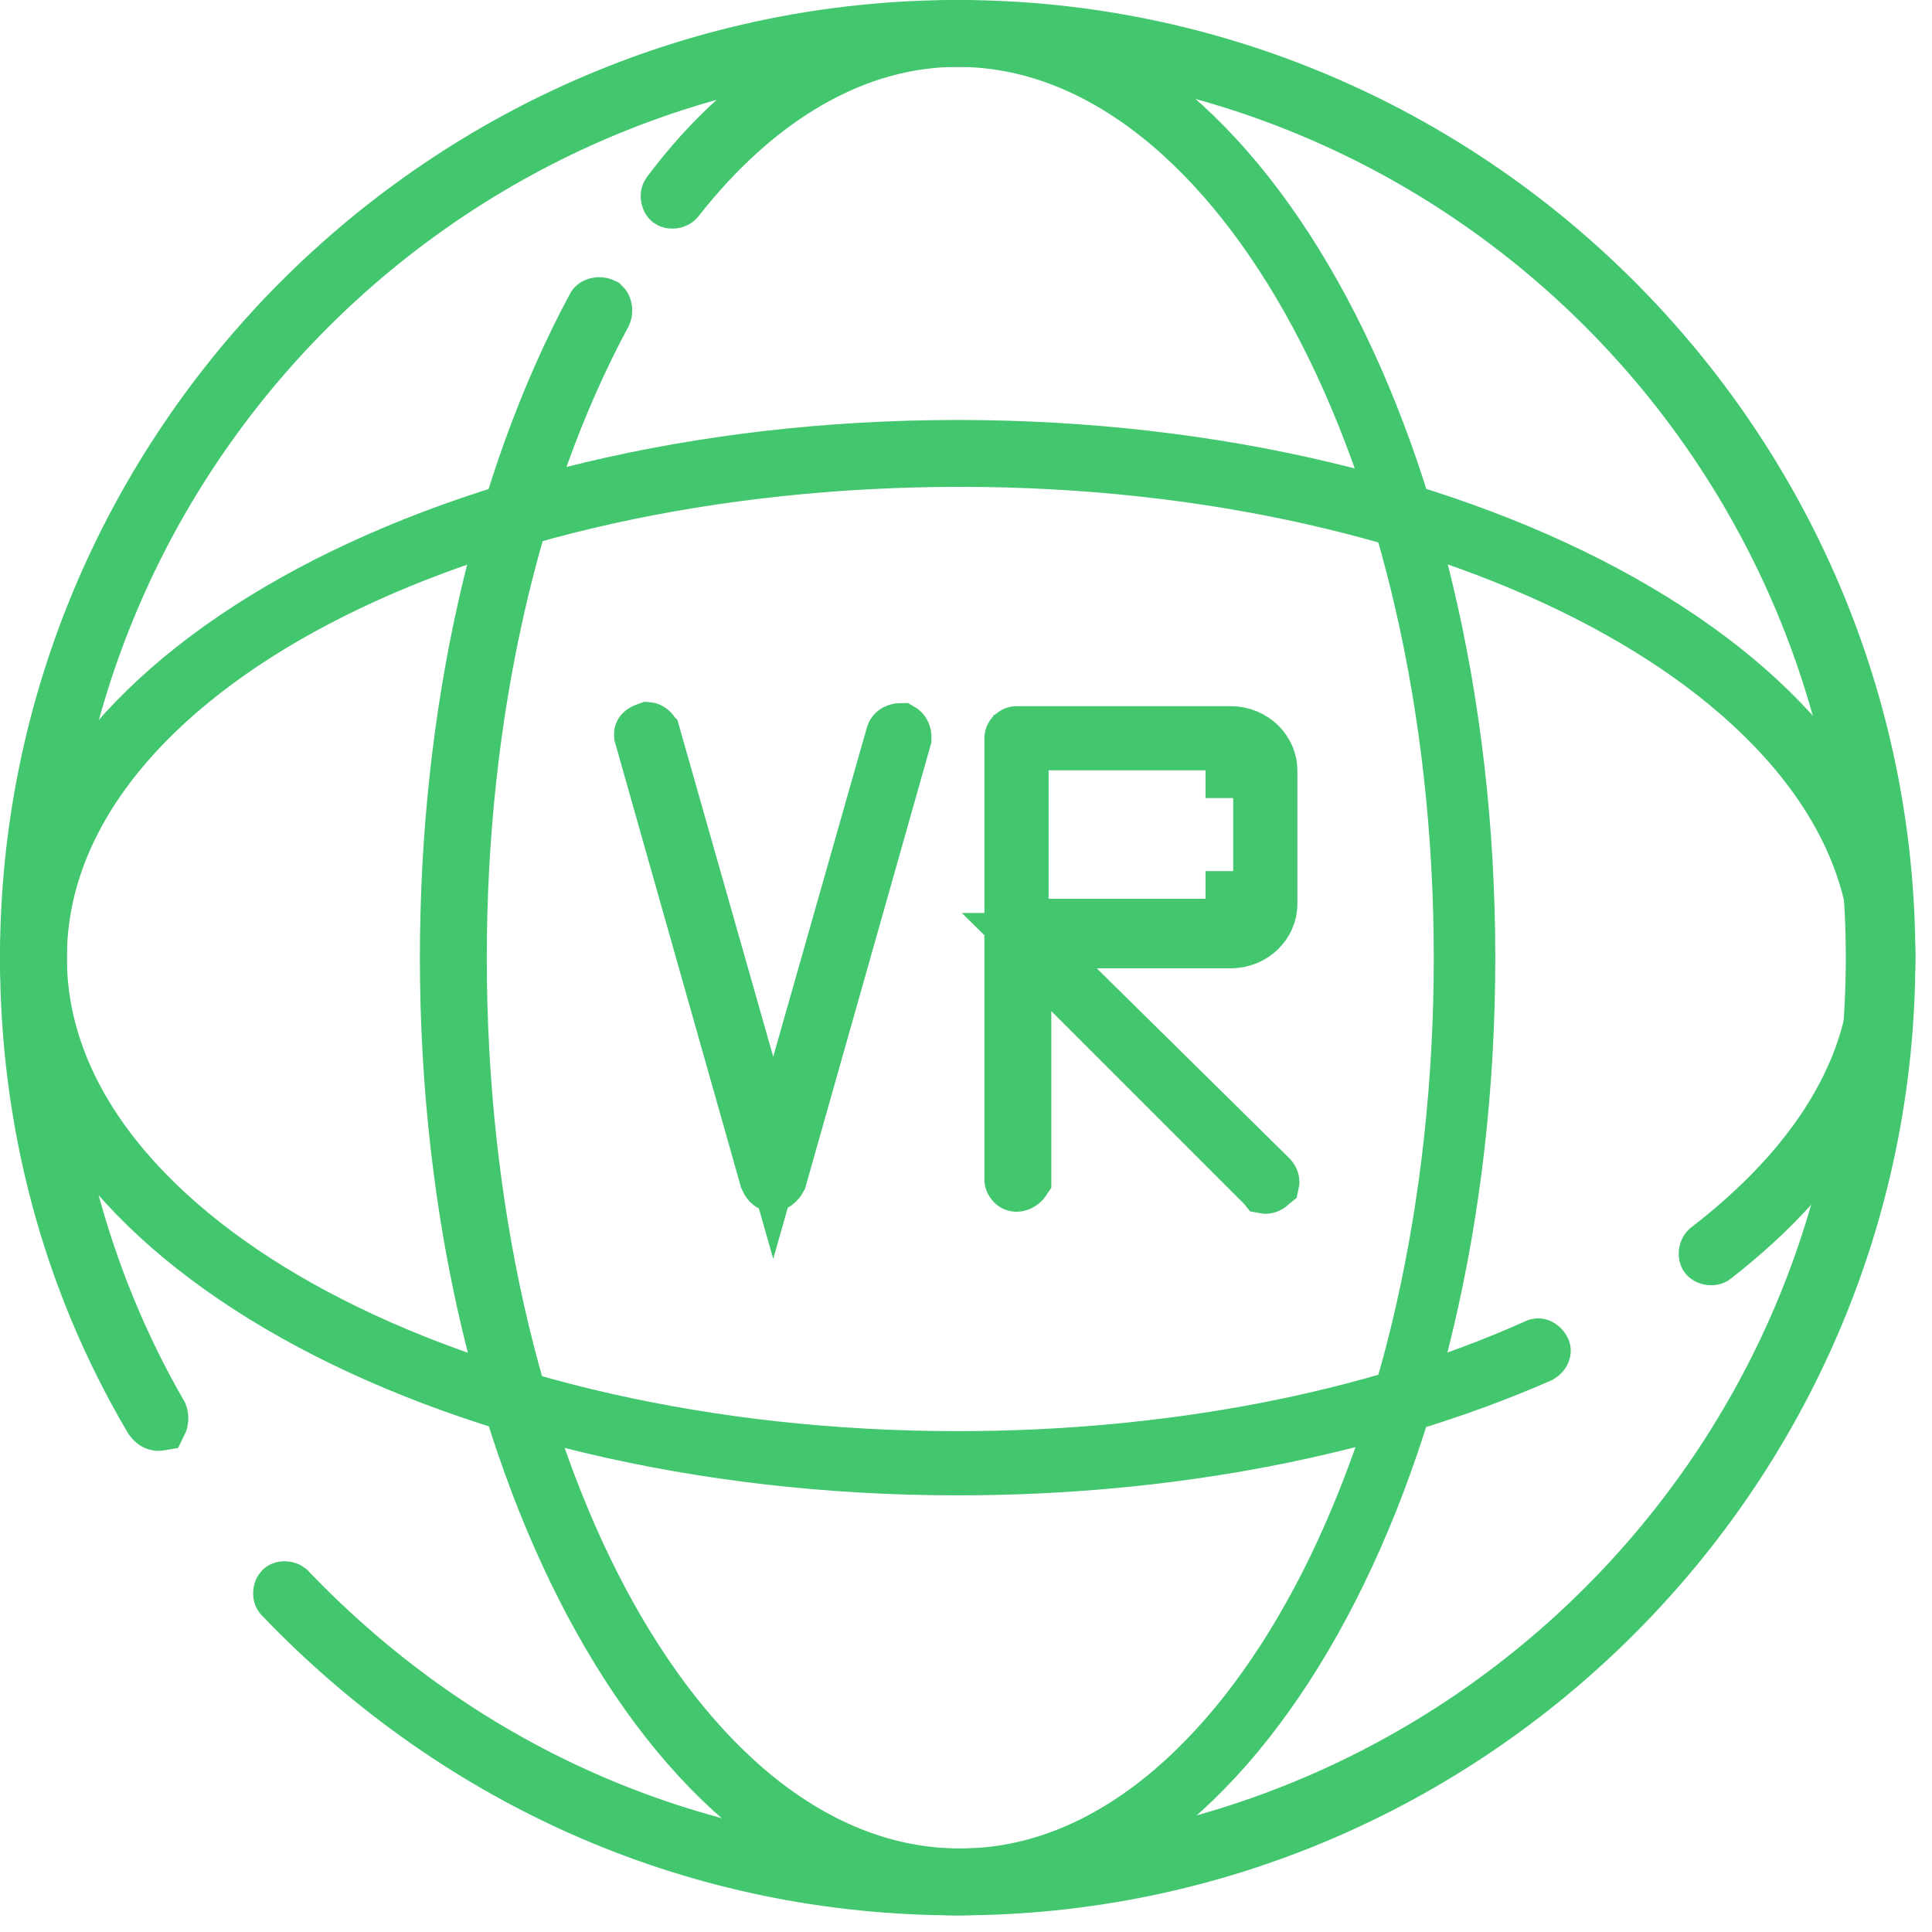 <svg width="100" height="100" viewBox="0 0 100 100" fill="none" xmlns="http://www.w3.org/2000/svg">
<path d="M14.603 82.64L14.593 82.629L14.582 82.618C14.556 82.593 14.529 82.55 14.533 82.46C14.535 82.413 14.546 82.368 14.561 82.331C14.572 82.303 14.582 82.29 14.584 82.288C14.61 82.263 14.653 82.237 14.741 82.241C14.787 82.243 14.833 82.254 14.869 82.269C14.893 82.278 14.906 82.287 14.911 82.291C24.035 91.831 36.168 97.11 49.431 97.11C75.699 97.11 96.971 75.838 96.971 49.569C96.971 23.307 75.843 2.029 49.569 2.029C23.302 2.029 2.029 23.302 2.029 49.569C2.029 57.821 4.157 66.081 8.284 73.219C8.316 73.3 8.331 73.423 8.3 73.553C8.288 73.6 8.274 73.636 8.261 73.662C8.21 73.671 8.163 73.667 8.12 73.654C8.052 73.635 7.951 73.58 7.854 73.445C3.576 66.209 1.432 58.032 1.432 49.569C1.432 23.083 23.083 1.432 49.569 1.432C76.056 1.432 97.707 23.083 97.707 49.569C97.707 76.056 76.056 97.707 49.569 97.707C36.261 97.707 23.893 92.334 14.603 82.64Z" fill="#42C66E" stroke="#42C66E" stroke-width="2.864"/>
<path d="M30.75 15.909L30.76 15.89L30.769 15.871L30.769 15.871C30.77 15.869 30.792 15.825 30.896 15.796C31.005 15.766 31.122 15.78 31.202 15.819L31.202 15.819C31.203 15.82 31.247 15.842 31.276 15.946C31.306 16.05 31.294 16.161 31.259 16.24C26.425 25.212 23.764 37.076 23.764 49.569C23.764 62.494 26.535 74.261 31.096 82.849C35.625 91.376 42.131 97.11 49.704 97.11C57.209 97.11 63.714 91.373 68.258 82.851C72.836 74.264 75.644 62.497 75.644 49.569C75.644 36.639 72.801 24.871 68.186 16.284C63.608 7.763 57.068 2.029 49.565 2.029C44.288 2.029 39.206 4.979 35.015 10.323C34.998 10.342 34.941 10.387 34.839 10.399C34.734 10.412 34.682 10.379 34.675 10.374C34.657 10.359 34.609 10.303 34.597 10.197C34.584 10.092 34.617 10.04 34.622 10.033L34.636 10.016L34.649 9.998C39.011 4.182 44.297 1.432 49.565 1.432C56.499 1.432 63.073 6.477 67.995 15.256C72.891 23.988 75.964 36.131 75.964 49.569C75.964 63.008 72.891 75.15 67.995 83.883C63.073 92.662 56.499 97.707 49.565 97.707C42.632 97.707 36.058 92.662 31.136 83.883C26.239 75.15 23.166 63.008 23.166 49.569C23.166 36.879 25.898 24.938 30.75 15.909Z" fill="#42C66E" stroke="#42C66E" stroke-width="2.864"/>
<path d="M88.706 65.053L88.698 65.059L88.69 65.066C88.684 65.071 88.632 65.103 88.527 65.091C88.421 65.078 88.365 65.031 88.35 65.012C88.344 65.006 88.312 64.954 88.324 64.849C88.336 64.749 88.379 64.693 88.399 64.674C93.983 60.374 97.248 55.297 97.248 49.707C97.248 42.201 91.511 35.696 82.99 31.153C74.403 26.574 62.635 23.767 49.708 23.767C36.786 23.767 24.987 26.503 16.365 31.027C7.807 35.518 2.029 41.989 2.029 49.569C2.029 57.074 7.766 63.579 16.288 68.123C24.875 72.701 36.642 75.508 49.569 75.508C60.388 75.508 70.981 73.544 79.511 69.705L79.538 69.693L79.564 69.68C79.583 69.671 79.596 69.669 79.605 69.669C79.616 69.668 79.637 69.67 79.665 69.681C79.726 69.705 79.805 69.766 79.858 69.871C79.868 69.89 79.869 69.902 79.87 69.912C79.87 69.916 79.87 69.923 79.868 69.931C79.867 69.941 79.864 69.955 79.857 69.972C79.835 70.028 79.781 70.101 79.689 70.153C71.043 73.927 60.598 75.967 49.569 75.967C36.131 75.967 23.988 72.894 15.256 67.998C6.477 63.076 1.432 56.502 1.432 49.569C1.432 42.635 6.477 36.061 15.256 31.139C23.988 26.243 36.131 23.17 49.569 23.17C63.008 23.17 75.15 26.243 83.883 31.139C92.662 36.061 97.707 42.635 97.707 49.569C97.707 55.083 94.712 60.382 88.706 65.053Z" fill="#42C66E" stroke="#42C66E" stroke-width="2.864"/>
<path d="M41.399 55.085L46.245 38.056C46.245 38.055 46.245 38.055 46.245 38.055C46.27 37.969 46.313 37.92 46.385 37.881C46.452 37.844 46.538 37.823 46.623 37.822C46.668 37.848 46.699 37.883 46.726 37.933C46.768 38.009 46.789 38.109 46.784 38.205L40.332 60.992C40.29 61.075 40.221 61.16 40.138 61.223C40.066 61.278 40.02 61.29 40.013 61.292C39.973 61.291 39.95 61.284 39.939 61.28C39.925 61.275 39.909 61.267 39.886 61.249C39.843 61.214 39.776 61.138 39.714 61.002L33.23 38.103L33.23 38.103L33.23 38.099C33.21 38.032 33.213 37.995 33.215 37.981C33.216 37.968 33.22 37.959 33.226 37.949C33.237 37.93 33.3 37.848 33.492 37.793L33.522 37.785L33.544 37.777C33.554 37.778 33.578 37.782 33.616 37.805C33.686 37.846 33.762 37.928 33.798 38.055C33.798 38.055 33.798 38.055 33.799 38.056L38.644 55.085L40.022 59.926L41.399 55.085ZM33.539 37.777C33.539 37.777 33.541 37.777 33.542 37.777C33.541 37.777 33.539 37.777 33.539 37.777Z" fill="#42C66E" stroke="#42C66E" stroke-width="2.864"/>
<path d="M56.769 48.688H53.276L55.763 51.14L65.727 60.966C65.801 61.04 65.825 61.124 65.825 61.179C65.825 61.189 65.824 61.197 65.823 61.202L65.781 61.236L65.725 61.292C65.65 61.367 65.565 61.392 65.509 61.392C65.499 61.392 65.492 61.391 65.487 61.39L65.453 61.348L65.397 61.292L55.427 51.322L52.983 48.878V52.335V61.039C52.981 61.042 52.98 61.046 52.977 61.051C52.965 61.078 52.938 61.118 52.893 61.161C52.797 61.252 52.689 61.288 52.615 61.288C52.559 61.288 52.51 61.269 52.462 61.217C52.402 61.154 52.385 61.084 52.385 61.058V48.32V38.212C52.385 38.157 52.404 38.108 52.456 38.059C52.519 37.999 52.589 37.983 52.615 37.983H63.692C64.877 37.983 65.721 38.902 65.721 39.874V46.797C65.721 47.768 64.877 48.688 63.692 48.688H56.769ZM63.83 47.952V46.52H65.262V39.874H63.83V38.441H63.83H63.83H63.83H63.83H63.83H63.83H63.83H63.83H63.83H63.83H63.83H63.83H63.83H63.83H63.83H63.83H63.83H63.83H63.83H63.83H63.83H63.83H63.83H63.83H63.83H63.83H63.83H63.83H63.83H63.83H63.83H63.83H63.83H63.83H63.83H63.83H63.83H63.83H63.83H63.83H63.83H63.83H63.83H63.83H63.83H63.83H63.83H63.83H63.83H63.829H63.829H63.829H63.829H63.829H63.829H63.829H63.829H63.829H63.829H63.829H63.829H63.829H63.829H63.829H63.829H63.829H63.829H63.829H63.829H63.829H63.829H63.829H63.829H63.829H63.829H63.829H63.829H63.828H63.828H63.828H63.828H63.828H63.828H63.828H63.828H63.828H63.828H63.828H63.828H63.828H63.828H63.828H63.828H63.828H63.828H63.828H63.828H63.828H63.828H63.828H63.827H63.827H63.827H63.827H63.827H63.827H63.827H63.827H63.827H63.827H63.827H63.827H63.827H63.827H63.827H63.826H63.826H63.826H63.826H63.826H63.826H63.826H63.826H63.826H63.826H63.826H63.826H63.825H63.825H63.825H63.825H63.825H63.825H63.825H63.825H63.825H63.825H63.825H63.825H63.824H63.824H63.824H63.824H63.824H63.824H63.824H63.824H63.824H63.824H63.823H63.823H63.823H63.823H63.823H63.823H63.823H63.823H63.822H63.822H63.822H63.822H63.822H63.822H63.822H63.822H63.822H63.821H63.821H63.821H63.821H63.821H63.821H63.821H63.82H63.82H63.82H63.82H63.82H63.82H63.82H63.819H63.819H63.819H63.819H63.819H63.819H63.819H63.818H63.818H63.818H63.818H63.818H63.818H63.817H63.817H63.817H63.817H63.817H63.817H63.816H63.816H63.816H63.816H63.816H63.816H63.815H63.815H63.815H63.815H63.815H63.814H63.814H63.814H63.814H63.814H63.813H63.813H63.813H63.813H63.813H63.812H63.812H63.812H63.812H63.812H63.811H63.811H63.811H63.811H63.81H63.81H63.81H63.81H63.81H63.809H63.809H63.809H63.809H63.808H63.808H63.808H63.808H63.807H63.807H63.807H63.807H63.806H63.806H63.806H63.806H63.806H63.805H63.805H63.805H63.804H63.804H63.804H63.804H63.803H63.803H63.803H63.803H63.802H63.802H63.802H63.801H63.801H63.801H63.801H63.8H63.8H63.8H63.799H63.799H63.799H63.798H63.798H63.798H63.798H63.797H63.797H63.797H63.796H63.796H63.796H63.795H63.795H63.795H63.794H63.794H63.794H63.793H63.793H63.793H63.792H63.792H63.792H63.791H63.791H63.791H63.79H63.79H63.79H63.789H63.789H63.788H63.788H63.788H63.787H63.787H63.787H63.786H63.786H63.785H63.785H63.785H63.784H63.784H63.784H63.783H63.783H63.782H63.782H63.782H63.781H63.781H63.78H63.78H63.779H63.779H63.779H63.778H63.778H63.777H63.777H63.777H63.776H63.776H63.775H63.775H63.774H63.774H63.773H63.773H63.773H63.772H63.772H63.771H63.771H63.77H63.77H63.769H63.769H63.768H63.768H63.767H63.767H63.767H63.766H63.766H63.765H63.765H63.764H63.764H63.763H63.763H63.762H63.762H63.761H63.761H63.76H63.76H63.759H63.758H63.758H63.757H63.757H63.756H63.756H63.755H63.755H63.754H63.754H63.753H63.753H63.752H63.752H63.751H63.75H63.75H63.749H63.749H63.748H63.748H63.747H63.746H63.746H63.745H63.745H63.744H63.743H63.743H63.742H63.742H63.741H63.74H63.74H63.739H63.739H63.738H63.737H63.737H63.736H63.736H63.735H63.734H63.734H63.733H63.732H63.732H63.731H63.73H63.73H63.729H63.728H63.728H63.727H63.726H63.726H63.725H63.724H63.724H63.723H63.722H63.722H63.721H63.72H63.72H63.719H63.718H63.717H63.717H63.716H63.715H63.715H63.714H63.713H63.712H63.712H63.711H63.71H63.709H63.709H63.708H63.707H63.706H63.706H63.705H63.704H63.703H63.703H63.702H63.701H63.7H63.7H63.699H63.698H63.697H63.697H63.696H63.695H63.694H63.693H63.693H63.692H62.398H54.276H52.844V39.874V46.52V47.952H54.276H54.415H62.398H63.692H63.693H63.693H63.694H63.695H63.696H63.697H63.697H63.698H63.699H63.7H63.7H63.701H63.702H63.703H63.703H63.704H63.705H63.706H63.706H63.707H63.708H63.709H63.709H63.71H63.711H63.712H63.712H63.713H63.714H63.715H63.715H63.716H63.717H63.717H63.718H63.719H63.72H63.72H63.721H63.722H63.722H63.723H63.724H63.724H63.725H63.726H63.726H63.727H63.728H63.728H63.729H63.73H63.73H63.731H63.732H63.732H63.733H63.734H63.734H63.735H63.736H63.736H63.737H63.737H63.738H63.739H63.739H63.74H63.74H63.741H63.742H63.742H63.743H63.743H63.744H63.745H63.745H63.746H63.746H63.747H63.748H63.748H63.749H63.749H63.75H63.75H63.751H63.752H63.752H63.753H63.753H63.754H63.754H63.755H63.755H63.756H63.756H63.757H63.757H63.758H63.758H63.759H63.76H63.76H63.761H63.761H63.762H63.762H63.763H63.763H63.764H63.764H63.765H63.765H63.766H63.766H63.767H63.767H63.767H63.768H63.768H63.769H63.769H63.77H63.77H63.771H63.771H63.772H63.772H63.773H63.773H63.773H63.774H63.774H63.775H63.775H63.776H63.776H63.777H63.777H63.777H63.778H63.778H63.779H63.779H63.779H63.78H63.78H63.781H63.781H63.782H63.782H63.782H63.783H63.783H63.784H63.784H63.784H63.785H63.785H63.785H63.786H63.786H63.787H63.787H63.787H63.788H63.788H63.788H63.789H63.789H63.79H63.79H63.79H63.791H63.791H63.791H63.792H63.792H63.792H63.793H63.793H63.793H63.794H63.794H63.794H63.795H63.795H63.795H63.796H63.796H63.796H63.797H63.797H63.797H63.798H63.798H63.798H63.798H63.799H63.799H63.799H63.8H63.8H63.8H63.801H63.801H63.801H63.801H63.802H63.802H63.802H63.803H63.803H63.803H63.803H63.804H63.804H63.804H63.804H63.805H63.805H63.805H63.806H63.806H63.806H63.806H63.806H63.807H63.807H63.807H63.807H63.808H63.808H63.808H63.808H63.809H63.809H63.809H63.809H63.81H63.81H63.81H63.81H63.81H63.811H63.811H63.811H63.811H63.812H63.812H63.812H63.812H63.812H63.813H63.813H63.813H63.813H63.813H63.814H63.814H63.814H63.814H63.814H63.815H63.815H63.815H63.815H63.815H63.816H63.816H63.816H63.816H63.816H63.816H63.817H63.817H63.817H63.817H63.817H63.817H63.818H63.818H63.818H63.818H63.818H63.818H63.819H63.819H63.819H63.819H63.819H63.819H63.819H63.82H63.82H63.82H63.82H63.82H63.82H63.82H63.821H63.821H63.821H63.821H63.821H63.821H63.821H63.822H63.822H63.822H63.822H63.822H63.822H63.822H63.822H63.822H63.823H63.823H63.823H63.823H63.823H63.823H63.823H63.823H63.824H63.824H63.824H63.824H63.824H63.824H63.824H63.824H63.824H63.824H63.825H63.825H63.825H63.825H63.825H63.825H63.825H63.825H63.825H63.825H63.825H63.825H63.826H63.826H63.826H63.826H63.826H63.826H63.826H63.826H63.826H63.826H63.826H63.826H63.827H63.827H63.827H63.827H63.827H63.827H63.827H63.827H63.827H63.827H63.827H63.827H63.827H63.827H63.827H63.828H63.828H63.828H63.828H63.828H63.828H63.828H63.828H63.828H63.828H63.828H63.828H63.828H63.828H63.828H63.828H63.828H63.828H63.828H63.828H63.828H63.828H63.828H63.829H63.829H63.829H63.829H63.829H63.829H63.829H63.829H63.829H63.829H63.829H63.829H63.829H63.829H63.829H63.829H63.829H63.829H63.829H63.829H63.829H63.829H63.829H63.829H63.829H63.829H63.829H63.829H63.83H63.83H63.83H63.83H63.83H63.83H63.83H63.83H63.83H63.83H63.83H63.83H63.83H63.83H63.83H63.83H63.83H63.83H63.83H63.83H63.83H63.83H63.83H63.83H63.83H63.83H63.83H63.83H63.83H63.83H63.83H63.83H63.83H63.83H63.83H63.83H63.83H63.83H63.83H63.83H63.83H63.83H63.83H63.83H63.83H63.83H63.83H63.83H63.83H63.83Z" fill="#42C66E" stroke="#42C66E" stroke-width="2.864"/>
</svg>
